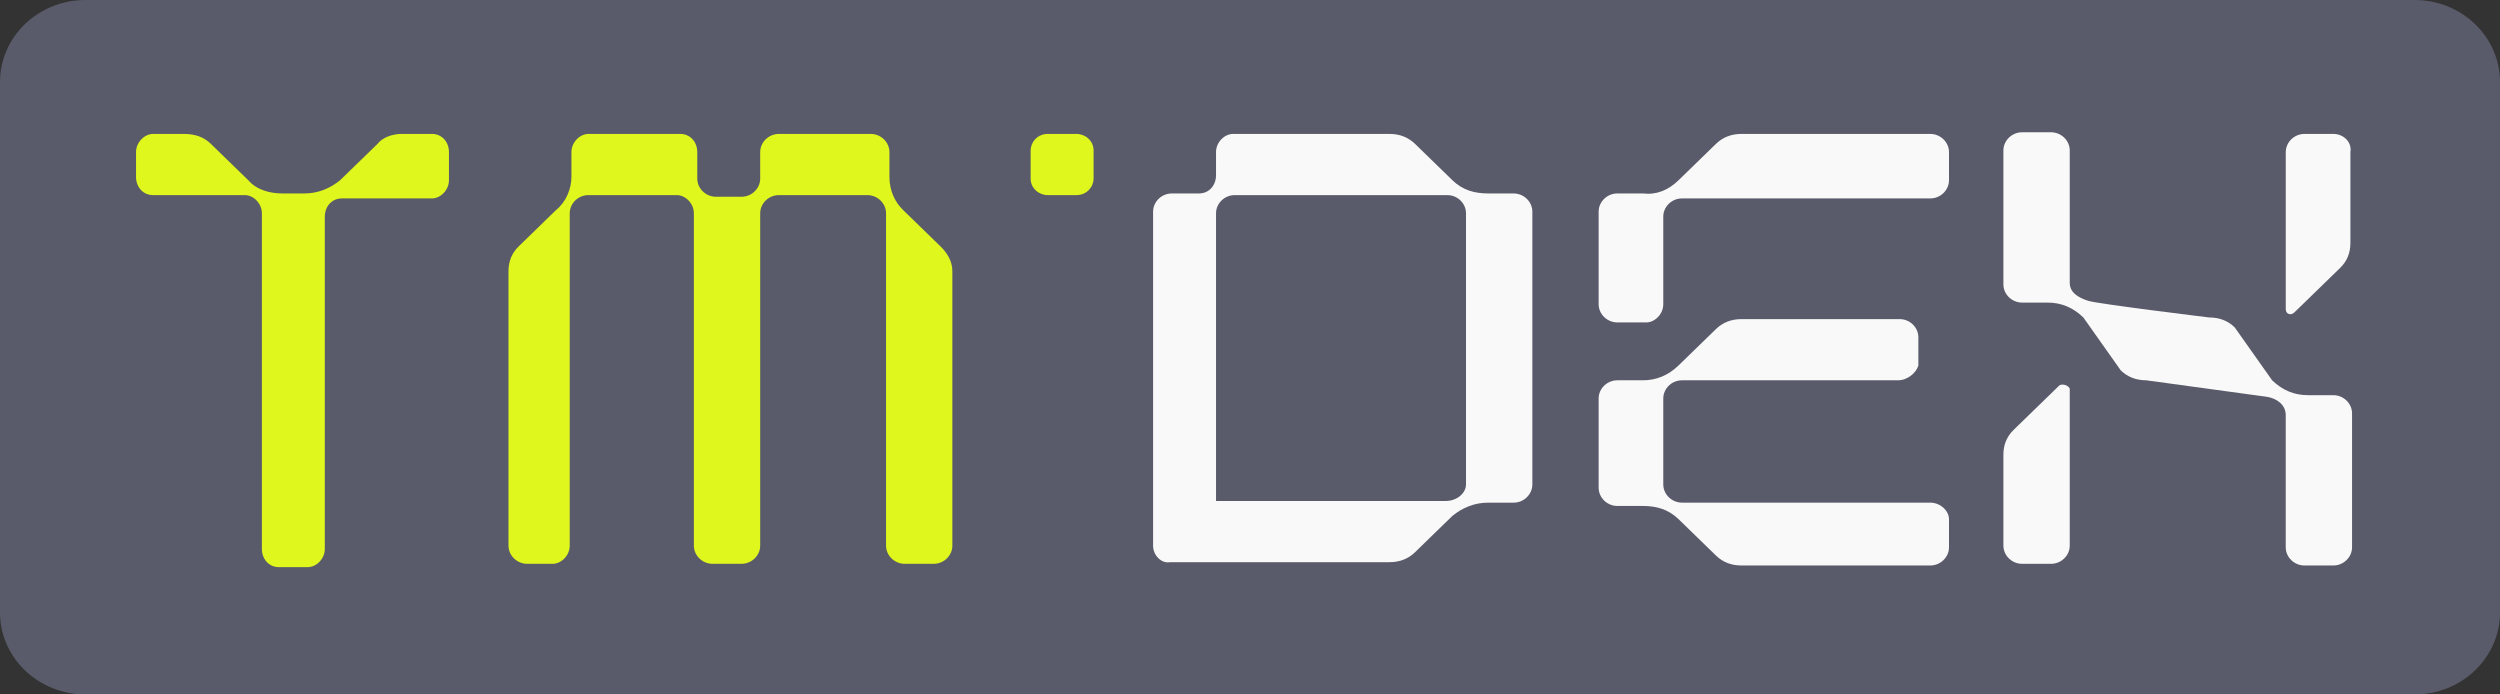 <svg width="144" height="40" viewBox="0 0 144 40" fill="none" xmlns="http://www.w3.org/2000/svg">
<rect x="0" y="0" width="144" height="40" fill="#333333" stroke="none"/>
<g clip-path="url(#clip0_5457_12228)">
<path d="M139.079 0H4.921C2.203 0 0 2.117 0 4.728V35.272C0 37.883 2.203 40 4.921 40H139.079C141.797 40 144 37.883 144 35.272V4.728C144 2.117 141.797 0 139.079 0Z" fill="#5A5B6A"/>
<path d="M23.118 7.714H24.881C25.469 7.714 25.86 8.191 25.86 8.762V10.381C25.86 10.953 25.371 11.429 24.881 11.429H19.689C19.101 11.429 18.709 11.905 18.709 12.476V31.619C18.709 32.191 18.22 32.667 17.73 32.667H16.064C15.477 32.667 15.085 32.191 15.085 31.619V12.286C15.085 11.714 14.595 11.238 14.105 11.238H8.816C8.228 11.238 7.836 10.762 7.836 10.191V8.762C7.836 8.191 8.326 7.714 8.816 7.714H10.579C11.264 7.714 11.754 7.905 12.146 8.286L14.301 10.381C14.791 10.953 15.575 11.143 16.26 11.143H17.534C18.318 11.143 19.003 10.857 19.591 10.381L21.746 8.286C22.04 7.905 22.628 7.714 23.118 7.714Z" fill="#DFF71C"/>
<path d="M54.856 31.429C54.856 32 54.367 32.476 53.779 32.476H52.114C51.526 32.476 51.036 32 51.036 31.429V12.286C51.036 11.714 50.546 11.238 49.959 11.238H44.865C44.277 11.238 43.787 11.714 43.787 12.286V31.429C43.787 32 43.297 32.476 42.709 32.476H41.044C40.456 32.476 39.967 32 39.967 31.429V12.286C39.967 11.714 39.477 11.238 38.987 11.238H33.893C33.305 11.238 32.816 11.714 32.816 12.286V31.429C32.816 32 32.326 32.476 31.836 32.476H30.367C29.779 32.476 29.289 32 29.289 31.429V15.619C29.289 15.048 29.485 14.572 29.877 14.191L32.032 12.095C32.62 11.619 32.914 10.857 32.914 10.191V8.762C32.914 8.191 33.403 7.714 33.893 7.714H39.183C39.771 7.714 40.163 8.191 40.163 8.762V10.286C40.163 10.857 40.652 11.333 41.24 11.333H42.709C43.297 11.333 43.787 10.857 43.787 10.286V8.762C43.787 8.191 44.277 7.714 44.865 7.714H50.154C50.742 7.714 51.232 8.191 51.232 8.762V10.191C51.232 10.953 51.526 11.619 52.016 12.095L54.171 14.191C54.562 14.572 54.856 15.048 54.856 15.619V31.429Z" fill="#DFF71C"/>
<path d="M59.365 8.667V10.286C59.365 10.857 59.855 11.238 60.345 11.238H62.01C62.598 11.238 62.99 10.762 62.99 10.286V8.667C62.99 8.095 62.5 7.714 62.01 7.714H60.345C59.757 7.714 59.365 8.191 59.365 8.667Z" fill="#DFF71C"/>
<path d="M66.418 31.429V12.191C66.418 11.619 66.908 11.143 67.496 11.143H69.063C69.651 11.143 70.043 10.667 70.043 10.095V8.762C70.043 8.191 70.532 7.714 71.022 7.714H80.034C80.622 7.714 81.112 7.905 81.504 8.286L83.659 10.381C84.246 10.953 84.932 11.143 85.716 11.143H87.185C87.773 11.143 88.263 11.619 88.263 12.191V27.905C88.263 28.476 87.773 28.953 87.185 28.953H85.716C84.932 28.953 84.246 29.238 83.659 29.714L81.504 31.81C81.112 32.191 80.622 32.381 80.034 32.381H67.398C66.908 32.476 66.418 32 66.418 31.429ZM84.442 27.905V12.286C84.442 11.714 83.953 11.238 83.365 11.238H71.12C70.532 11.238 70.043 11.714 70.043 12.286V28.857H83.267C83.953 28.857 84.442 28.381 84.442 27.905Z" fill="#F9F9FA"/>
<path d="M96.686 10.381L98.841 8.286C99.233 7.905 99.723 7.714 100.311 7.714H111.184C111.772 7.714 112.262 8.191 112.262 8.762V10.381C112.262 10.953 111.772 11.429 111.184 11.429H96.882C96.294 11.429 95.805 11.905 95.805 12.476V17.524C95.805 18.095 95.315 18.572 94.825 18.572H93.16C92.572 18.572 92.082 18.095 92.082 17.524V12.191C92.082 11.619 92.572 11.143 93.16 11.143H94.629C95.413 11.238 96.098 10.953 96.686 10.381ZM109.323 21.905H96.882C96.294 21.905 95.805 22.381 95.805 22.952V27.905C95.805 28.476 96.294 28.952 96.882 28.952H111.184C111.772 28.952 112.262 29.429 112.262 29.905V31.524C112.262 32.095 111.772 32.572 111.184 32.572H100.311C99.723 32.572 99.233 32.381 98.841 32L96.686 29.905C96.098 29.333 95.413 29.143 94.629 29.143H93.16C92.572 29.143 92.082 28.667 92.082 28.095V22.952C92.082 22.381 92.572 21.905 93.16 21.905H94.629C95.413 21.905 96.098 21.619 96.686 21.048L98.841 18.953C99.233 18.572 99.723 18.381 100.311 18.381H109.421C110.009 18.381 110.498 18.857 110.498 19.429V21.048C110.4 21.429 109.911 21.905 109.323 21.905Z" fill="#F9F9FA"/>
<path d="M134.401 22.762H132.931C132.148 22.762 131.462 22.476 130.874 21.905L128.719 18.857C128.327 18.476 127.837 18.286 127.25 18.286C127.25 18.286 120.98 17.524 120.294 17.333C119.707 17.143 119.217 16.857 119.217 16.286V8.667C119.217 8.095 118.727 7.619 118.139 7.619H116.474C115.886 7.619 115.396 8.095 115.396 8.667V16.381C115.396 16.953 115.886 17.429 116.474 17.429H117.943C118.727 17.429 119.413 17.714 120.001 18.286L122.156 21.333C122.547 21.714 123.037 21.905 123.625 21.905L130.58 22.857C131.168 22.953 131.658 23.333 131.658 23.905V31.524C131.658 32.095 132.148 32.572 132.735 32.572H134.401C134.988 32.572 135.478 32.095 135.478 31.524V23.81C135.478 23.238 134.988 22.762 134.401 22.762Z" fill="#F9F9FA"/>
<path d="M134.403 7.714H132.738C132.15 7.714 131.66 8.191 131.66 8.762V17.81C131.66 18.095 131.954 18.191 132.15 18L134.795 15.429C135.187 15.048 135.383 14.572 135.383 14V8.762C135.481 8.191 134.991 7.714 134.403 7.714Z" fill="#F9F9FA"/>
<path d="M118.629 22.19L115.984 24.762C115.592 25.143 115.396 25.619 115.396 26.19V31.428C115.396 32 115.886 32.476 116.474 32.476H118.139C118.727 32.476 119.217 32 119.217 31.428V22.381C119.119 22.19 118.825 22.095 118.629 22.19Z" fill="#F9F9FA"/>
</g>
<defs>
<clipPath id="clip0_5457_12228">
<rect width="144" height="40" fill="white"/>
</clipPath>
</defs>
</svg>
